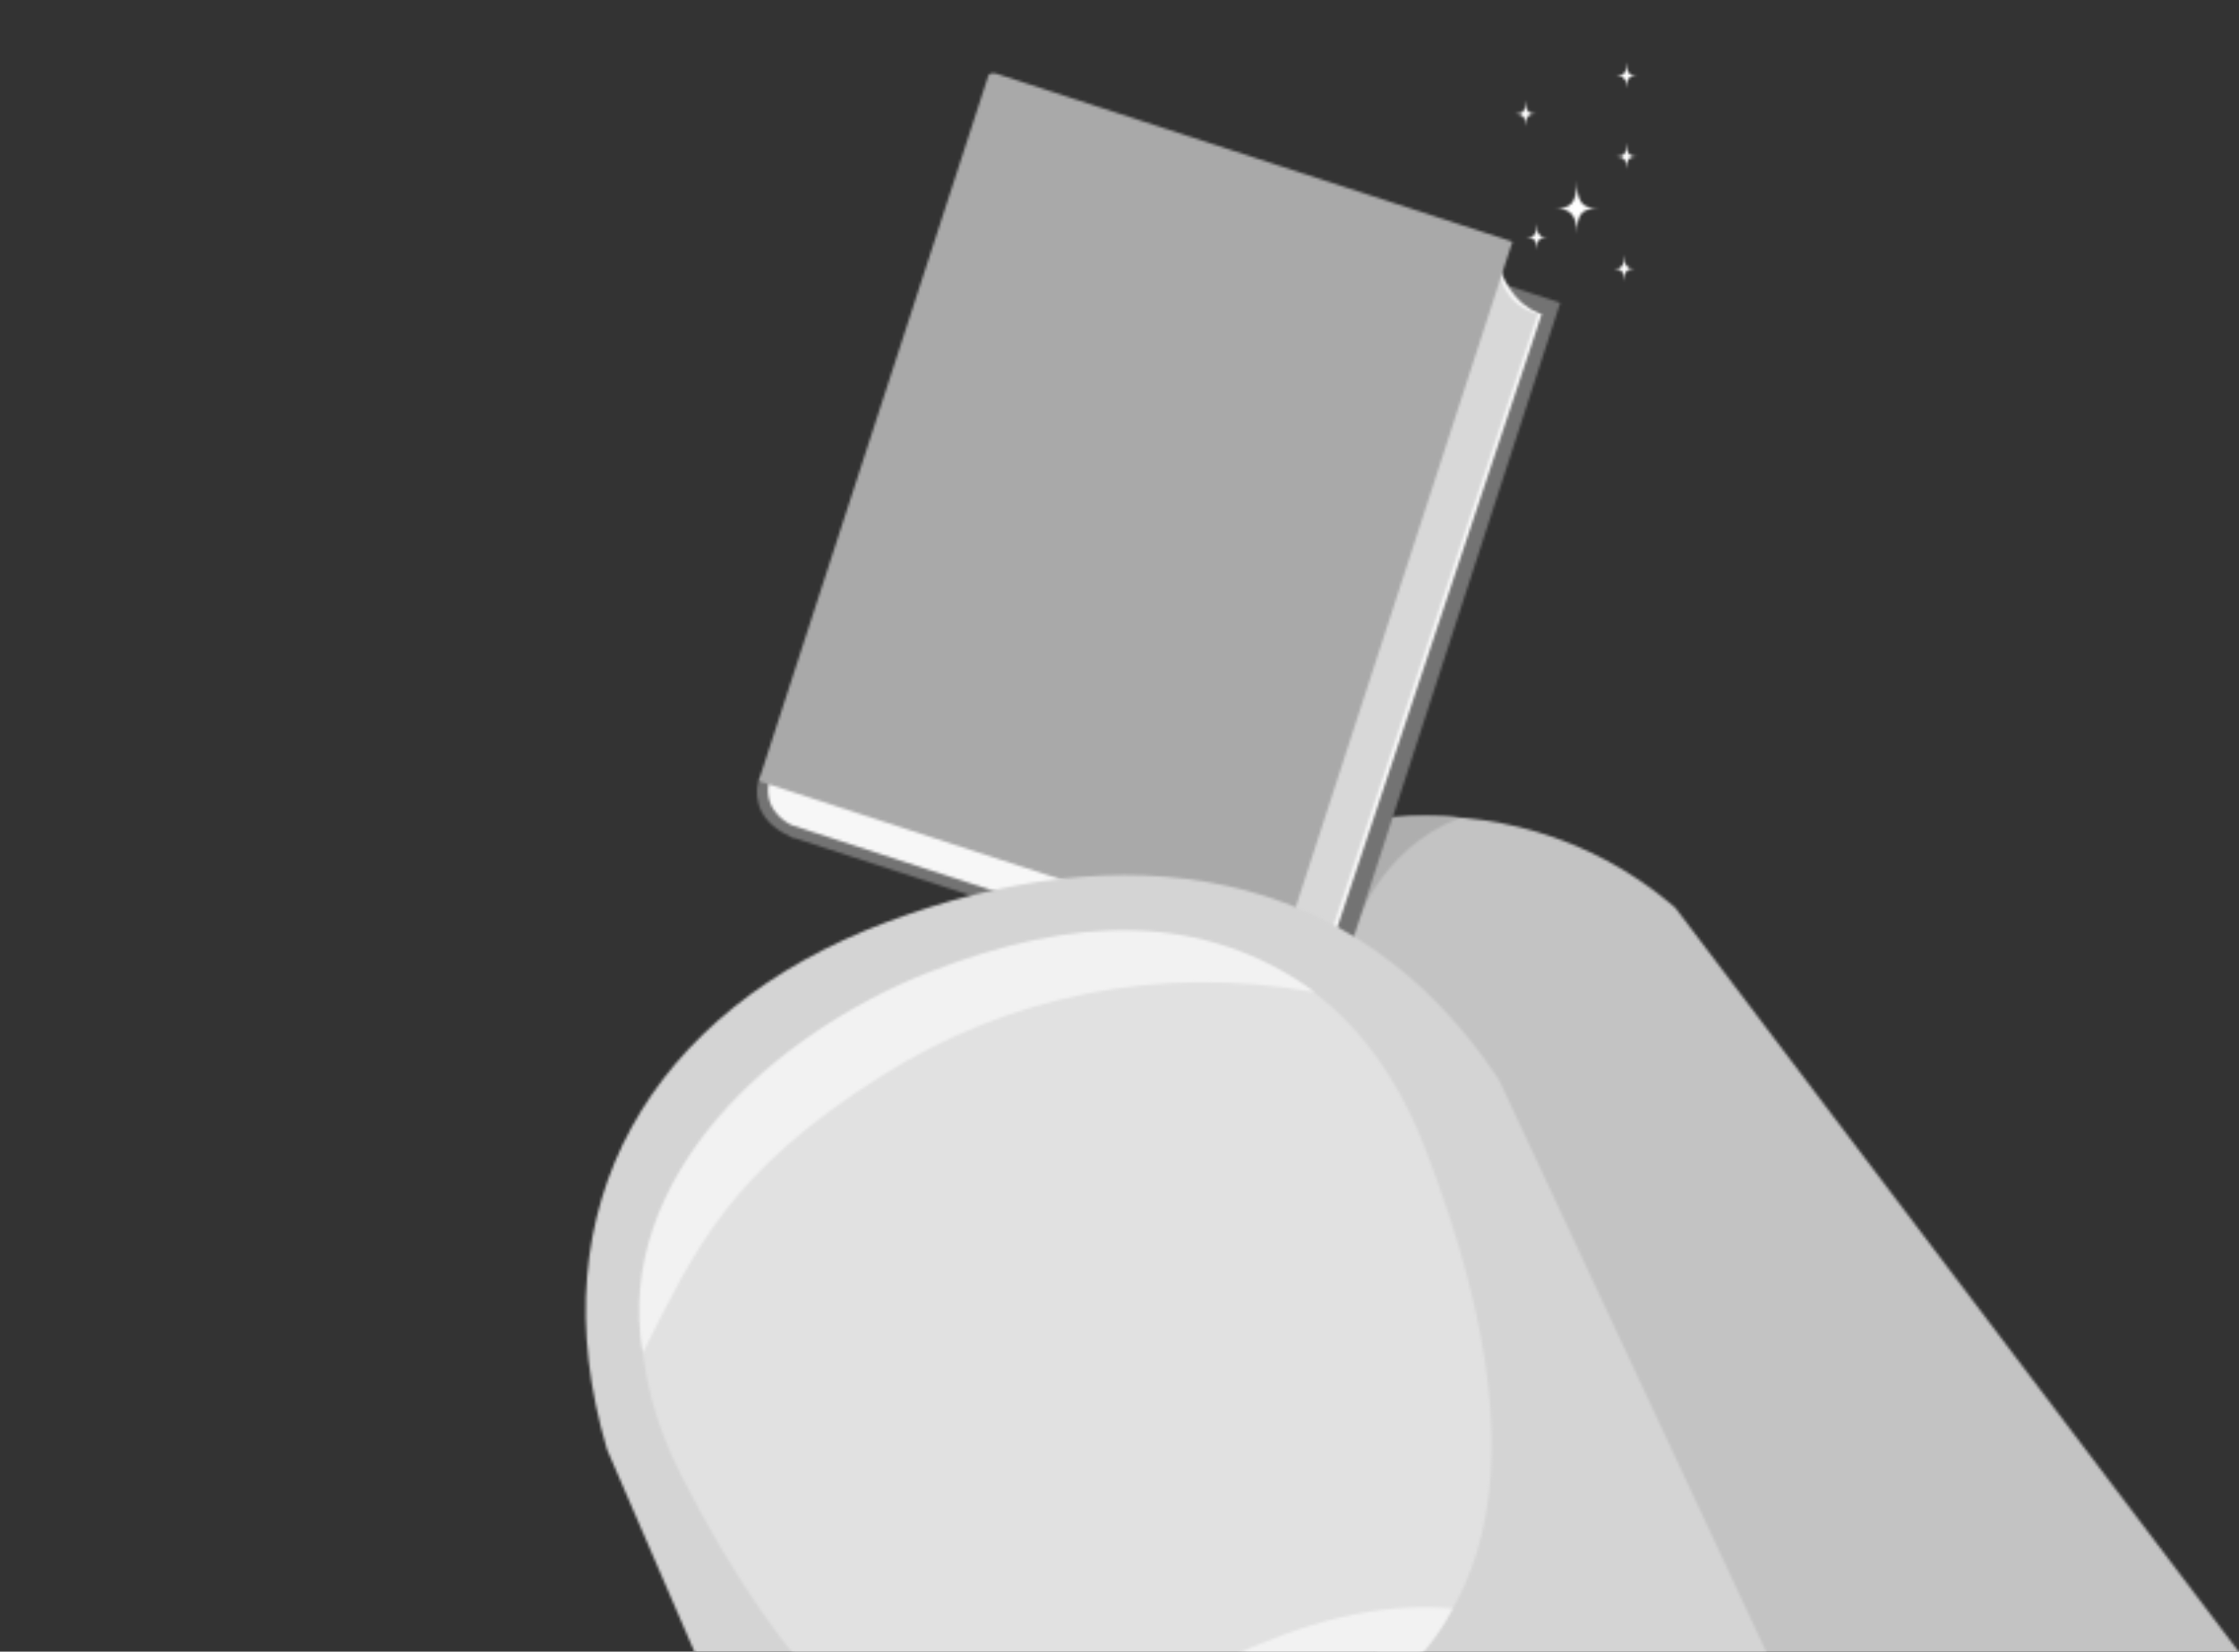 <?xml version="1.0" encoding="UTF-8"?>
<svg width="843px" height="622px" viewBox="0 0 843 622" version="1.1" xmlns="http://www.w3.org/2000/svg" xmlns:xlink="http://www.w3.org/1999/xlink">
    <rect x="0" y="0" width="843" height="622" fill="#333333" stroke="none"/>
    <title>test</title>
    <defs>
        <path d="M11.5,0.225 L35.5,22.725 L14.166,34.275 C-2.167,27.392 1.272,14.415 1.272,14.415 L1.632,13.126 L11.5,0.225 Z" id="path-1"></path>
        <path d="M34.059,52.811 C84.872,-8.368 175.101,-17.236 235.588,33.004 C236.285,33.583 236.966,34.173 237.648,34.761 L237.67,34.734 L449.89,315 L449.89,467.404 L311.69,467.195 L53.658,256.28 L53.682,256.252 C52.978,255.692 52.271,255.131 51.577,254.551 C-8.911,204.31 -16.755,113.988 34.059,52.811 Z" id="path-3"></path>
        <path d="M30,2.725 C52,-1.275 72.539,1.063 72.539,1.063 C41.629,12.817 32.486,44.163 32.486,44.163 L32.486,44.163 L0.707,27.619 L30,2.725 Z" id="path-5"></path>
        <polygon id="path-7" points="87.627 0.932 290.457 67.017 203.462 334.211 0.632 268.126"></polygon>
        <path d="M90.5,0.225 L274,51.225 C278.5,71.725 291.5,74.225 291.5,74.225 L205.967,330.87 L9.137,266.785 C9.137,266.785 -1.435,262.246 0.346,251.244 L90.5,0.225 Z" id="path-9"></path>
        <path d="M85,0.225 L85,0.275 C85.014,1.351 85.48,19.345 101,23.225 L15.5,279.225 C15.5,279.225 0.5,270.225 1,256.225 L85,0.225 Z" id="path-11"></path>
        <path d="M90.036,0.716 L284.457,64.017 L197.462,331.211 L0.632,267.126 L87.132,1.45 L87.151,1.413 C87.267,1.204 87.952,0.181 90.036,0.716 Z" id="path-13"></path>
        <path d="M8.708,0.858 C8.708,9.242 10.687,11.497 16.915,11.497 C10.731,11.497 8.708,13.335 8.708,21.078 C8.708,14.025 6.198,11.497 0.609,11.497 C6.151,11.497 8.708,9.886 8.708,0.858 Z" id="path-15"></path>
        <path d="M4.443,0.792 C4.443,4.863 5.404,5.958 8.429,5.958 C5.426,5.958 4.443,6.851 4.443,10.611 C4.443,7.187 3.225,5.958 0.51,5.958 C3.202,5.958 4.443,5.176 4.443,0.792 Z" id="path-17"></path>
        <path d="M4.66,0.197 C4.66,4.269 5.621,5.363 8.646,5.363 C5.643,5.363 4.66,6.256 4.66,10.016 C4.66,6.592 3.441,5.363 0.727,5.363 C3.419,5.363 4.66,4.581 4.66,0.197 Z" id="path-19"></path>
        <path d="M4.599,0.021 C4.599,4.093 5.56,5.188 8.584,5.188 C5.581,5.188 4.599,6.08 4.599,9.84 C4.599,6.416 3.38,5.188 0.665,5.188 C3.357,5.188 4.599,4.406 4.599,0.021 Z" id="path-21"></path>
        <path d="M4.437,0.745 C4.437,4.816 5.398,5.911 8.422,5.911 C5.419,5.911 4.437,6.804 4.437,10.564 C4.437,7.139 3.218,5.911 0.504,5.911 C3.195,5.911 4.437,5.129 4.437,0.745 Z" id="path-23"></path>
        <path d="M4.443,0.387 C4.443,4.458 5.404,5.553 8.429,5.553 C5.426,5.553 4.443,6.446 4.443,10.206 C4.443,6.781 3.225,5.553 0.51,5.553 C3.202,5.553 4.443,4.771 4.443,0.387 Z" id="path-25"></path>
        <path d="M113.748,18.284 C201.944,-14.787 289.486,-5.138 344.341,77.579 C344.861,78.365 516.086,445.434 516.086,445.434 L530.756,445.019 L107.381,445.434 C107.381,445.434 8.865,217.902 8.596,217 C-18.83,124.928 25.55,51.353 113.748,18.284 Z" id="path-27"></path>
        <path d="M295.56,81.413 C349.175,220.259 308.12,273.659 253.667,302.772 C179.114,342.633 96.271,363.491 15.41,204.492 C-24.68,125.661 18.187,52.259 105.738,17.693 C193.29,-16.874 264.468,0.896 295.56,81.413 Z" id="path-29"></path>
        <path d="M108.952,16.433 C164.497,-5.499 212.999,-6.843 255.022,23.672 C195.608,12.991 139.098,25.452 92.245,54.949 C34.741,91.152 21.887,119.981 2.053,159.384 C-9.54,93.269 53.008,38.517 108.952,16.433 Z" id="path-31"></path>
        <path d="M72.278,20.676 C105.123,5.418 130.832,-1.524 159.901,0.718 C146.433,27.538 115.924,46.842 87.834,58.912 C59.892,70.922 36.25,80.036 0.506,75.987 C17.556,55.541 44.522,33.568 72.278,20.676 Z" id="path-33"></path>
    </defs>
    <g id="test" stroke="none" stroke-width="1" fill="none" fill-rule="evenodd">
        <g id="Group-3" transform="translate(284, 281)">
            <mask id="mask-2" fill="white">
                <use xlink:href="#path-1"></use>
            </mask>
            <g id="Clip-2"></g>
            <polygon id="Fill-1" fill="#737373" mask="url(#mask-2)" points="-4.03 -4.775 40.5 -4.775 40.5 39.275 -4.03 39.275"></polygon>
        </g>
        <g id="Group-6" transform="translate(393, 307)">
            <mask id="mask-4" fill="white">
                <use xlink:href="#path-3"></use>
            </mask>
            <g id="Clip-5"></g>
            <polygon id="Fill-4" fill="#C3C3C3" mask="url(#mask-4)" points="-4.461 -4.565 454.89 -4.565 454.89 472.404 -4.461 472.404"></polygon>
        </g>
        <g id="Group-9" transform="translate(477, 307)">
            <mask id="mask-6" fill="white">
                <use xlink:href="#path-5"></use>
            </mask>
            <g id="Clip-8"></g>
            <polygon id="Fill-7" fill="#AEAEAE" mask="url(#mask-6)" points="-4.293 -4.616 77.539 -4.616 77.539 49.163 -4.293 49.163"></polygon>
        </g>
        <g id="Group-12" transform="translate(297, 47)">
            <mask id="mask-8" fill="white">
                <use xlink:href="#path-7"></use>
            </mask>
            <g id="Clip-11"></g>
            <polygon id="Fill-10" fill="#737373" mask="url(#mask-8)" points="-4.368 -4.068 295.457 -4.068 295.457 339.211 -4.368 339.211"></polygon>
        </g>
        <g id="Group-15" transform="translate(289, 44)">
            <mask id="mask-10" fill="white">
                <use xlink:href="#path-9"></use>
            </mask>
            <g id="Clip-14"></g>
            <polygon id="Fill-13" fill="#F7F7F7" mask="url(#mask-10)" points="-4.856 -4.775 296.5 -4.775 296.5 335.87 -4.856 335.87"></polygon>
        </g>
        <g id="Group-18" transform="translate(478, 95)">
            <mask id="mask-12" fill="white">
                <use xlink:href="#path-11"></use>
            </mask>
            <g id="Clip-17"></g>
            <polygon id="Fill-16" fill="#D8D8D8" mask="url(#mask-12)" points="-4.012 -4.775 106 -4.775 106 284.225 -4.012 284.225"></polygon>
        </g>
        <g id="Group-24" transform="translate(285, 27)">
            <mask id="mask-14" fill="white">
                <use xlink:href="#path-13"></use>
            </mask>
            <g id="Clip-23"></g>
            <polygon id="Fill-22" fill="#A9A9A9" mask="url(#mask-14)" points="-4.368 -4.437 289.457 -4.437 289.457 336.211 -4.368 336.211"></polygon>
        </g>
        <g id="Group-27" transform="translate(585, 67)">
            <mask id="mask-16" fill="white">
                <use xlink:href="#path-15"></use>
            </mask>
            <g id="Clip-26"></g>
            <polygon id="Fill-25" fill="#FEFEFE" mask="url(#mask-16)" points="-4.391 -4.142 21.915 -4.142 21.915 26.078 -4.391 26.078"></polygon>
        </g>
        <g id="Group-30" transform="translate(608, 53)">
            <mask id="mask-18" fill="white">
                <use xlink:href="#path-17"></use>
            </mask>
            <g id="Clip-29"></g>
            <polygon id="Fill-28" fill="#FEFEFE" mask="url(#mask-18)" points="-4.49 -4.208 13.429 -4.208 13.429 15.611 -4.49 15.611"></polygon>
        </g>
        <g id="Group-33" transform="translate(574, 84)">
            <mask id="mask-20" fill="white">
                <use xlink:href="#path-19"></use>
            </mask>
            <g id="Clip-32"></g>
            <polygon id="Fill-31" fill="#FEFEFE" mask="url(#mask-20)" points="-4.273 -4.803 13.646 -4.803 13.646 15.016 -4.273 15.016"></polygon>
        </g>
        <g id="Group-36" transform="translate(607, 96)">
            <mask id="mask-22" fill="white">
                <use xlink:href="#path-21"></use>
            </mask>
            <g id="Clip-35"></g>
            <polygon id="Fill-34" fill="#FEFEFE" mask="url(#mask-22)" points="-4.335 -4.979 13.584 -4.979 13.584 14.84 -4.335 14.84"></polygon>
        </g>
        <g id="Group-39" transform="translate(570, 37)">
            <mask id="mask-24" fill="white">
                <use xlink:href="#path-23"></use>
            </mask>
            <g id="Clip-38"></g>
            <polygon id="Fill-37" fill="#FEFEFE" mask="url(#mask-24)" points="-4.496 -4.255 13.422 -4.255 13.422 15.564 -4.496 15.564"></polygon>
        </g>
        <g id="Group-42" transform="translate(608, 23)">
            <mask id="mask-26" fill="white">
                <use xlink:href="#path-25"></use>
            </mask>
            <g id="Clip-41"></g>
            <polygon id="Fill-40" fill="#FEFEFE" mask="url(#mask-26)" points="-4.49 -4.613 13.429 -4.613 13.429 15.206 -4.49 15.206"></polygon>
        </g>
        <g id="Group-45" transform="translate(220, 329)">
            <mask id="mask-28" fill="white">
                <use xlink:href="#path-27"></use>
            </mask>
            <g id="Clip-44"></g>
            <polygon id="Fill-43" fill="#D4D4D4" mask="url(#mask-28)" points="-4.467 -4.444 584.744 -4.444 584.744 450.434 -4.467 450.434"></polygon>
        </g>
        <g id="Group-48" transform="translate(241, 351)">
            <mask id="mask-30" fill="white">
                <use xlink:href="#path-29"></use>
            </mask>
            <g id="Clip-47"></g>
            <polygon id="Fill-46" fill="#E1E1E1" mask="url(#mask-30)" points="-4.711 -4.072 325.631 -4.072 325.631 336.2 -4.711 336.2"></polygon>
        </g>
        <g id="Group-51" transform="translate(240, 350)">
            <mask id="mask-32" fill="white">
                <use xlink:href="#path-31"></use>
            </mask>
            <g id="Clip-50"></g>
            <polygon id="Fill-49" fill="#F2F2F2" mask="url(#mask-32)" points="-4.348 -4.678 260.022 -4.678 260.022 164.384 -4.348 164.384"></polygon>
        </g>
        <g id="Group-54" transform="translate(387, 605)">
            <mask id="mask-34" fill="white">
                <use xlink:href="#path-33"></use>
            </mask>
            <g id="Clip-53"></g>
            <polygon id="Fill-52" fill="#F2F2F2" mask="url(#mask-34)" points="-4.494 -4.694 164.901 -4.694 164.901 81.962 -4.494 81.962"></polygon>
        </g>
    </g>
</svg>